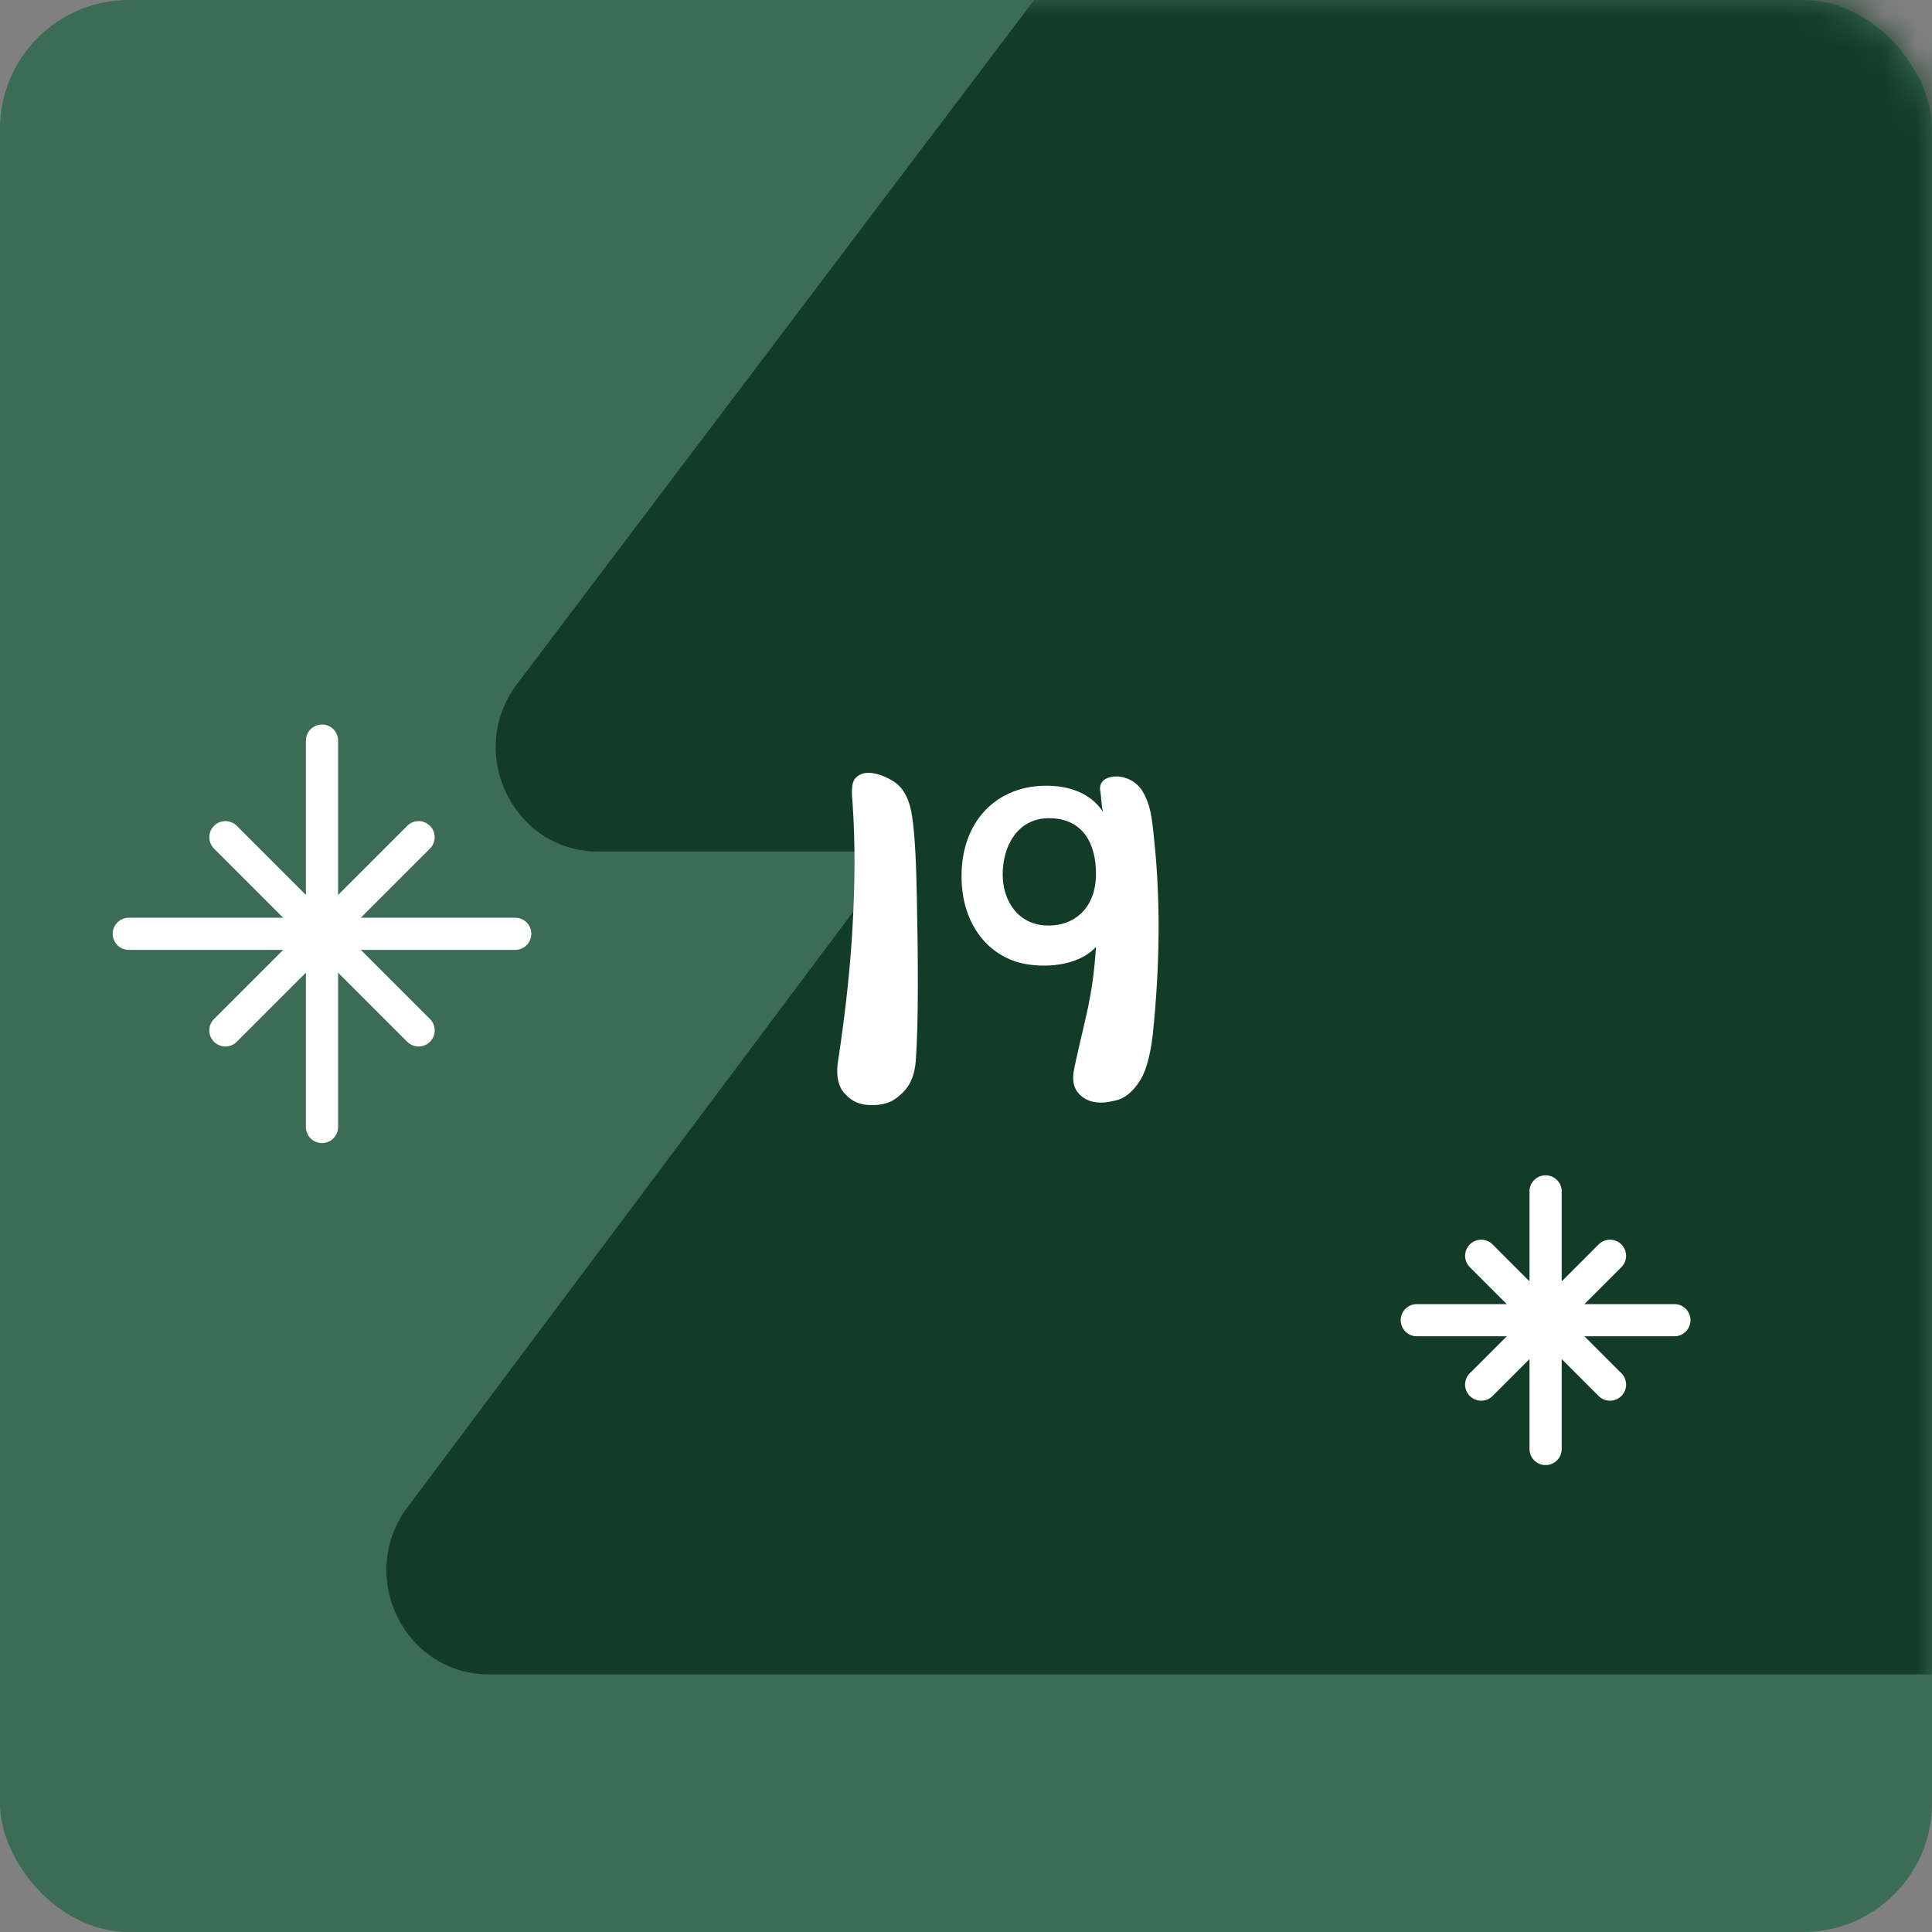 <svg width="60" height="60" viewBox="0 0 60 60" fill="none" xmlns="http://www.w3.org/2000/svg">
<rect x="0" y="0" width="60" height="60" fill="#808080" stroke="none"/>
<rect width="60" height="60" rx="4" fill="#3C6C54"/>
<mask id="mask0_345_140" style="mask-type:alpha" maskUnits="userSpaceOnUse" x="0" y="0" width="60" height="60">
<rect width="60" height="60" rx="4" fill="#3C6C54"/>
</mask>
<g mask="url(#mask0_345_140)">
<path d="M59.481 -56.739C60.753 -58.42 63.247 -58.42 64.519 -56.739L92.441 -17.932C94.05 -15.806 92.56 -12.727 89.922 -12.727H34.078C31.44 -12.727 29.95 -15.806 31.559 -17.932L59.481 -56.739Z" fill="#123C27"/>
<path d="M59.463 -36.176C60.735 -37.889 63.265 -37.889 64.537 -36.176L107.959 21.264C109.54 23.394 108.046 26.445 105.422 26.445H18.578C15.954 26.445 14.46 23.394 16.041 21.264L59.463 -36.176Z" fill="#123C27"/>
<path d="M59.47 -15.739C60.742 -17.439 63.258 -17.439 64.53 -15.739L111.345 46.809C112.938 48.938 111.445 52 108.815 52H15.185C12.555 52 11.062 48.938 12.655 46.809L59.47 -15.739Z" fill="#123C27"/>
<path d="M59.481 -56.739C60.753 -58.42 63.247 -58.42 64.519 -56.739L92.441 -17.932C94.05 -15.806 92.56 -12.727 89.922 -12.727H34.078C31.44 -12.727 29.95 -15.806 31.559 -17.932L59.481 -56.739Z" fill="#123C27"/>
</g>
<path d="M48 37V45" stroke="white" stroke-linecap="round"/>
<path d="M52 41L44 41" stroke="white" stroke-linecap="round"/>
<path d="M50 39L46 43" stroke="white" stroke-linecap="round"/>
<path d="M50 43L46 39" stroke="white" stroke-linecap="round"/>
<path d="M10 23V35" stroke="white" stroke-linecap="round"/>
<path d="M16 29L4 29" stroke="white" stroke-linecap="round"/>
<path d="M13 26L7 32" stroke="white" stroke-linecap="round"/>
<path d="M13 32L7 26" stroke="white" stroke-linecap="round"/>
<path d="M27.071 34.32C27.413 34.32 27.665 34.248 27.881 34.068C28.205 33.816 28.385 33.51 28.439 32.97C28.529 31.764 28.511 29.73 28.475 27.93C28.457 26.922 28.421 26.004 28.331 25.392C28.259 24.852 28.079 24.474 27.737 24.258C27.413 24.06 26.891 23.862 26.603 24.132C26.405 24.276 26.459 24.708 26.477 24.942C26.567 26.22 26.549 27.498 26.477 28.776C26.405 30.108 26.243 31.53 26.027 32.952C25.973 33.276 25.991 33.636 26.171 33.888C26.369 34.14 26.621 34.32 27.071 34.32Z" fill="white"/>
<path d="M32.417 24.402C30.923 24.438 29.861 25.518 29.861 27.21C29.861 28.686 30.671 29.658 31.715 29.91C32.399 30.072 33.479 30.018 34.037 29.406C33.929 31.008 33.713 31.548 33.407 32.97C33.299 33.42 33.245 33.798 33.641 34.086C33.875 34.248 34.199 34.284 34.559 34.194C34.919 34.14 35.189 33.906 35.423 33.528C35.639 33.168 35.747 32.592 35.801 32.124C36.017 30.018 36.071 27.84 35.783 25.536C35.729 25.122 35.639 24.834 35.477 24.564C35.297 24.276 34.973 24.114 34.667 24.114C34.343 24.114 34.145 24.276 34.163 24.51C34.199 24.708 34.199 24.978 34.253 25.212C33.893 24.654 33.227 24.384 32.417 24.402ZM32.579 25.41C33.659 25.41 34.037 26.238 34.037 27.138C34.037 28.254 33.299 28.794 32.453 28.74C31.589 28.686 31.139 27.948 31.139 27.156C31.139 26.292 31.589 25.41 32.579 25.41Z" fill="white"/>
</svg>
